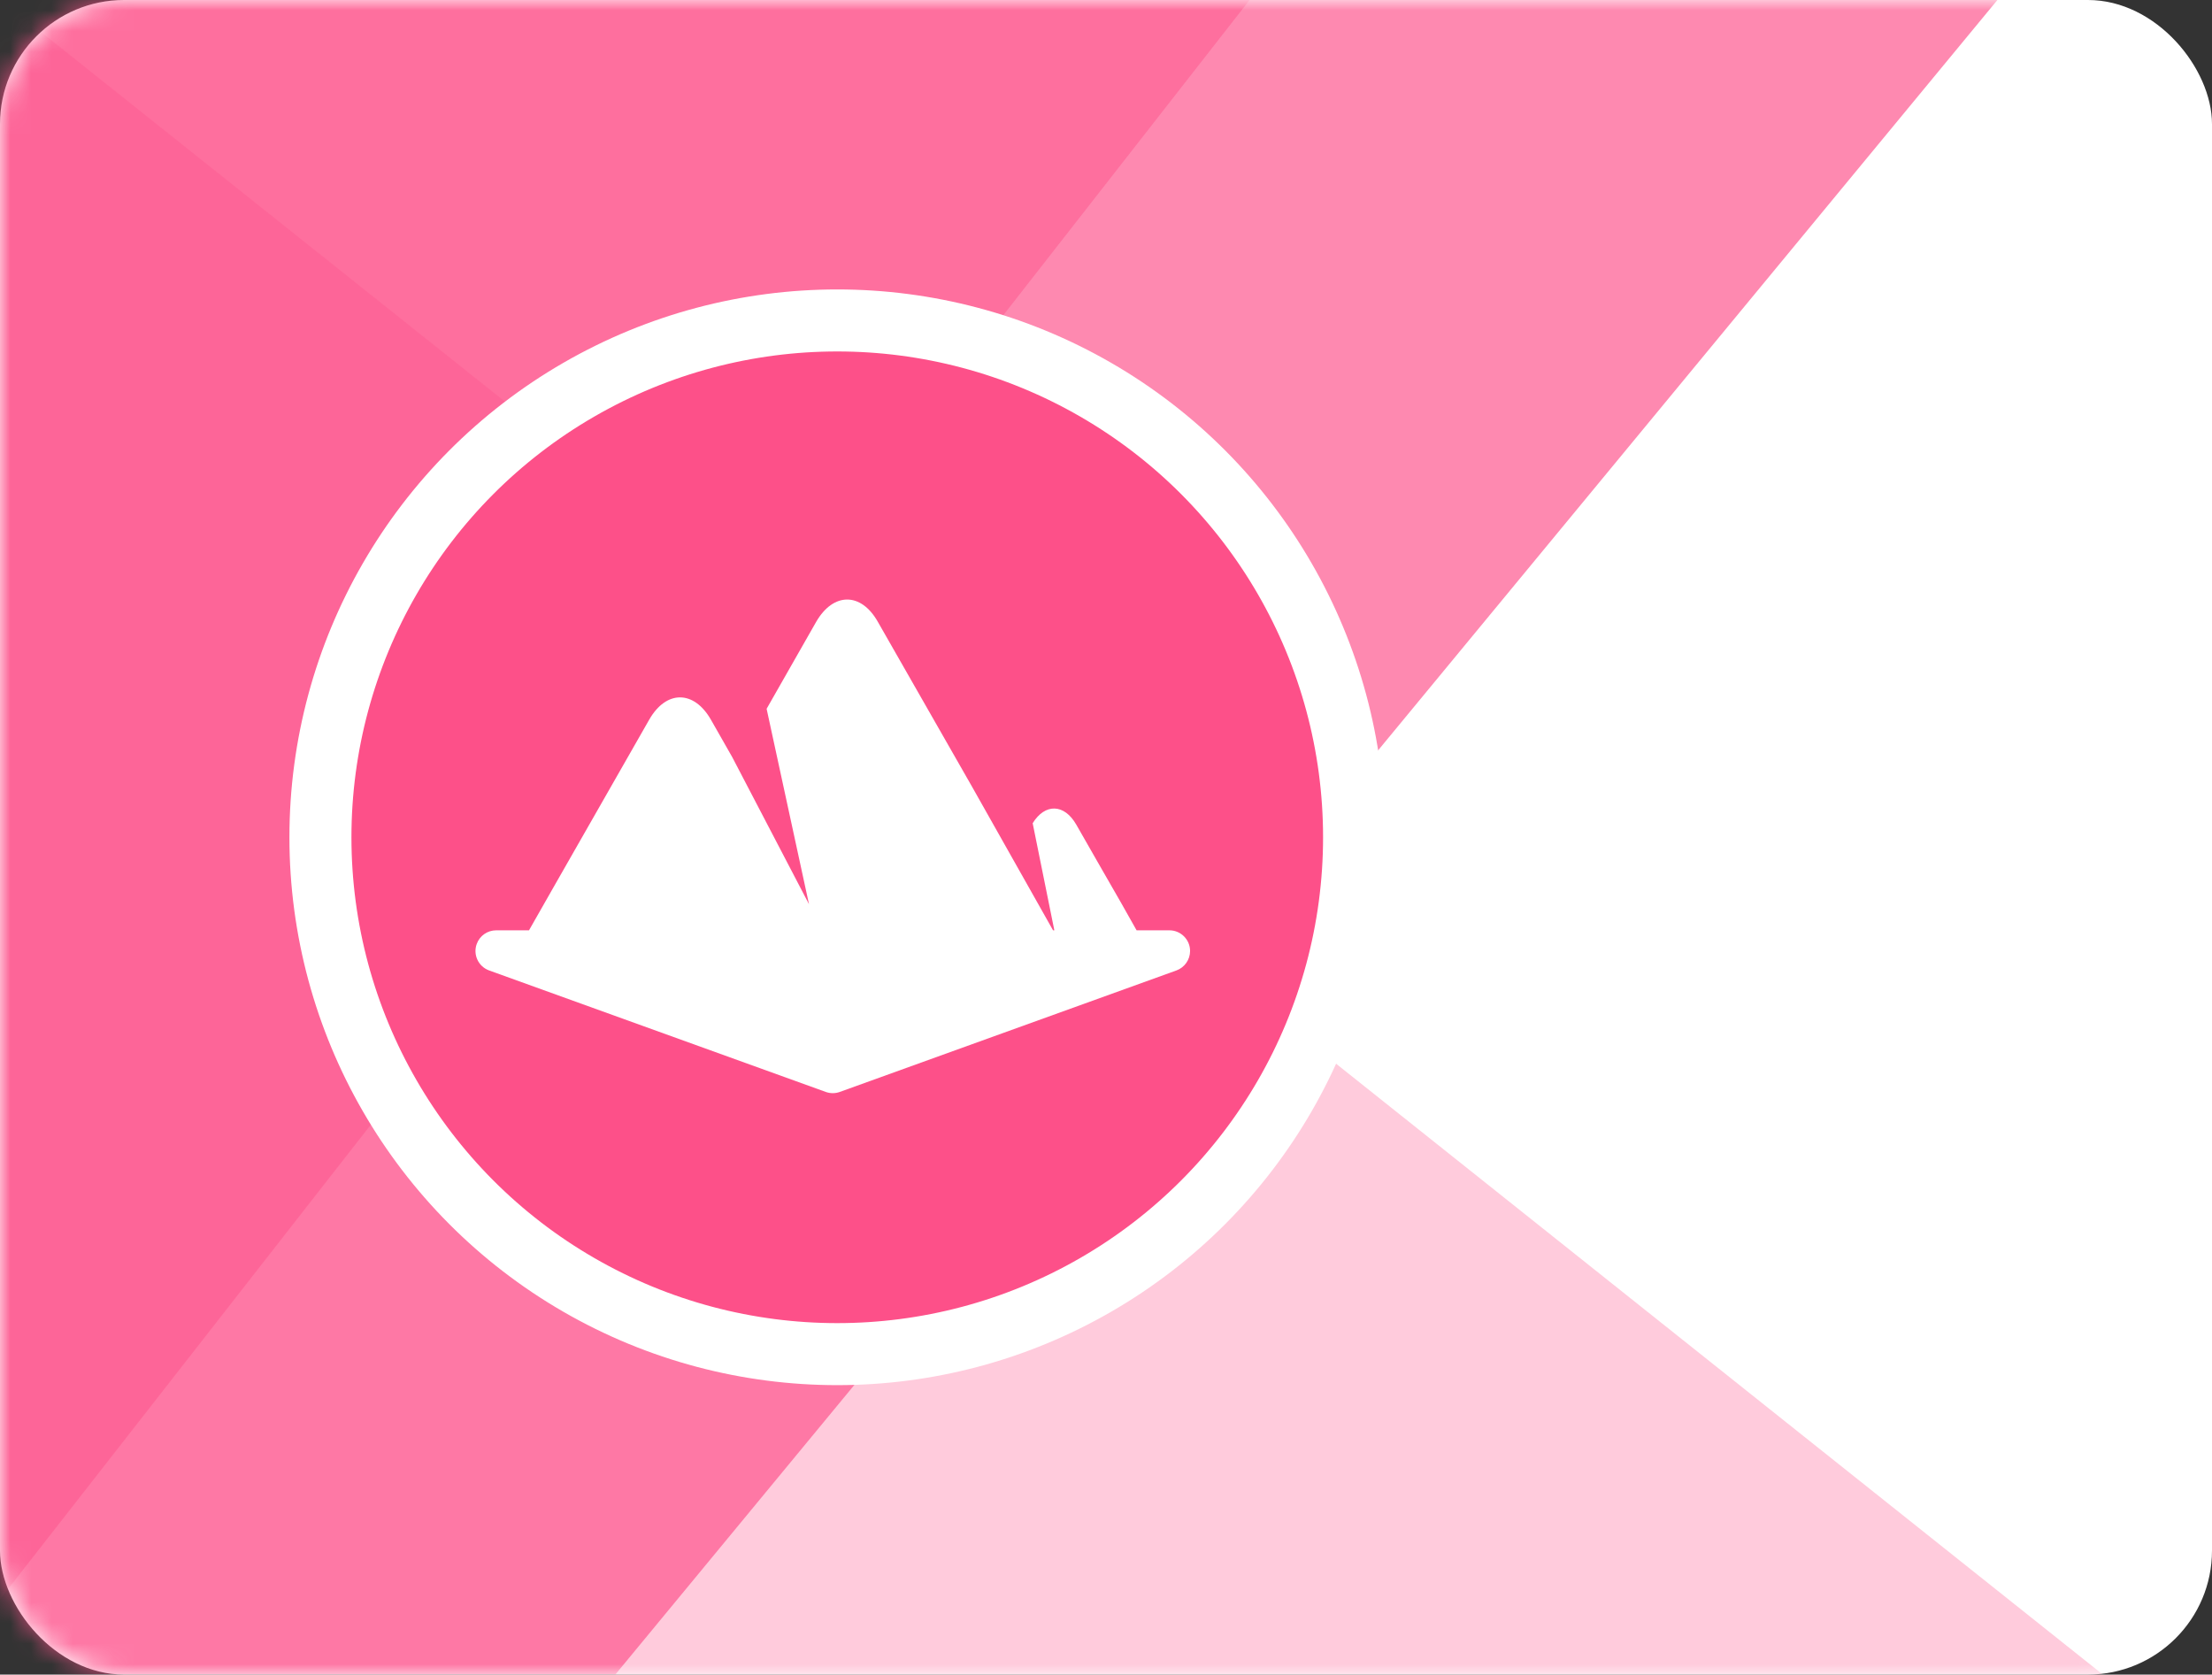 <?xml version="1.0" encoding="UTF-8"?>
<svg width="107px" height="81px" viewBox="0 0 107 81" version="1.1" xmlns="http://www.w3.org/2000/svg" xmlns:xlink="http://www.w3.org/1999/xlink">
    <rect x="0" y="0" width="107" height="81" fill="#333333" stroke="none"/>
    <!-- Generator: sketchtool 53 (72520) - https://sketchapp.com -->
    <title>8290E589-304C-45F3-97BD-FDB9E883164B</title>
    <desc>Created with sketchtool.</desc>
    <defs>
        <rect id="path-1" x="0" y="0" width="107" height="81" rx="6"></rect>
    </defs>
    <g id="Assets" stroke="none" stroke-width="1" fill="none" fill-rule="evenodd">
        <g transform="translate(-566, -528)" id="img_cta_challenge">
            <g transform="translate(566, 528)">
                <g id="Group-2">
                    <mask id="mask-2" fill="white">
                        <use xlink:href="#path-1"></use>
                    </mask>
                    <use id="Mask" fill="#FFFFFF" fill-rule="nonzero" xlink:href="#path-1"></use>
                    <g mask="url(#mask-2)" fill="#FD5089" fill-rule="nonzero">
                        <g transform="translate(-16, -15)">
                            <polygon id="Path-3" opacity="0.3" points="6 7 124.532 101.426 15.288 106.864"></polygon>
                            <polygon id="Path-4" opacity="0.45" points="81.125 9.011 5 106.437 14.422 0"></polygon>
                            <polygon id="Path-5" opacity="0.67" points="125 0 20.642 126.437 0 4.201"></polygon>
                        </g>
                    </g>
                </g>
                <g id="Group-Copy" transform="translate(17, 17)">
                    <circle id="Oval" stroke="#FFFFFF" stroke-width="3" fill="#FD5089" fill-rule="nonzero" cx="23.5" cy="23.5" r="25"></circle>
                    <path d="M37.98,28 L39.567,28 C40.119,28 40.567,28.448 40.567,29 C40.567,29.421 40.302,29.798 39.906,29.941 L23.623,35.817 C23.404,35.896 23.163,35.896 22.944,35.817 L6.661,29.941 C6.141,29.753 5.872,29.18 6.06,28.661 C6.203,28.264 6.579,28 7,28 L8.589,28 L9.768,25.929 L14.406,17.807 C15.226,16.375 16.563,16.375 17.386,17.807 C17.386,17.807 18.084,19.035 18.421,19.624 L22.133,26.737 L20.083,17.285 C21.196,15.332 22.483,13.074 22.483,13.074 C23.313,11.642 24.651,11.642 25.461,13.074 L30.02,21.053 L33.939,28 L34.001,28 L32.953,22.82 C33.55,21.85 34.479,21.872 35.061,22.886 C35.656,23.923 36.623,25.623 37.218,26.65 L37.98,28 Z" id="Combined-Shape" fill="#FFFFFF"></path>
                </g>
            </g>
        </g>
    </g>
</svg>